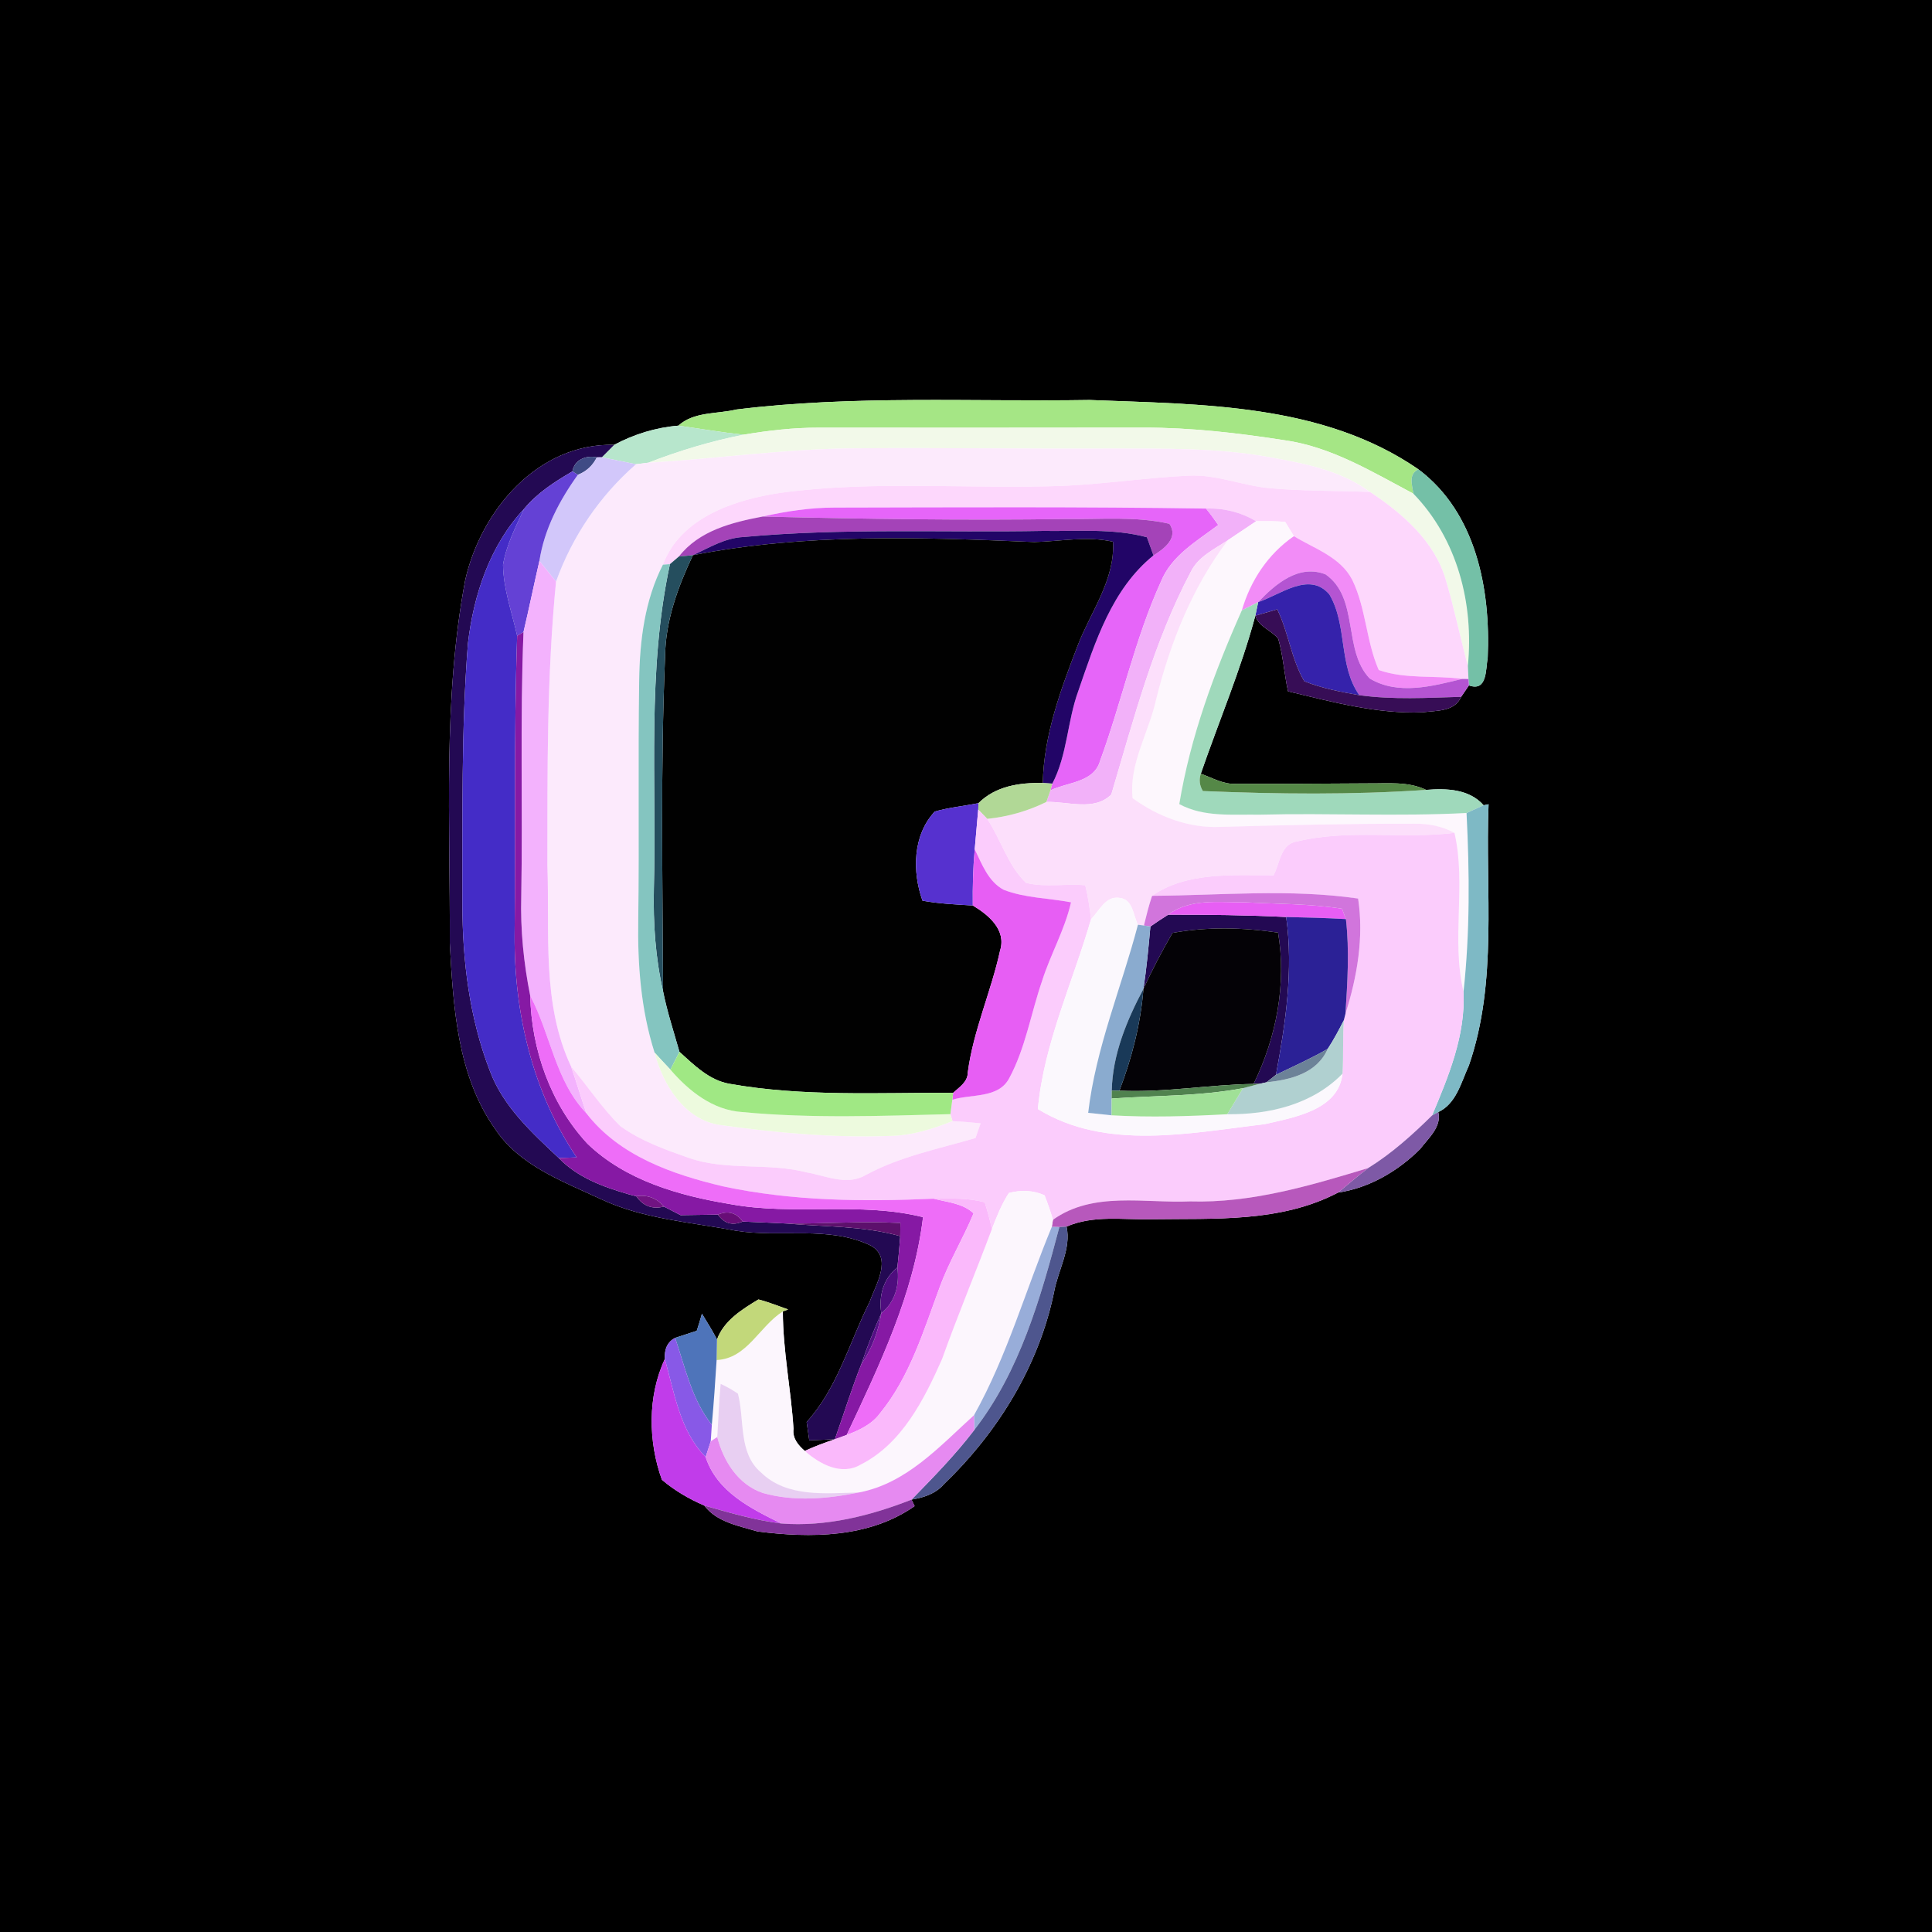 <?xml version="1.0" encoding="UTF-8" ?>
<!DOCTYPE svg PUBLIC "-//W3C//DTD SVG 1.1//EN" "http://www.w3.org/Graphics/SVG/1.1/DTD/svg11.dtd">
<svg width="250pt" height="250pt" viewBox="0 0 250 250" version="1.1" xmlns="http://www.w3.org/2000/svg">
<g id="#000000ff">
<path fill="#000000" opacity="1.00" d=" M 0.00 0.00 L 250.00 0.00 L 250.00 250.00 L 0.00 250.00 L 0.00 0.00 M 95.29 52.99 C 92.80 53.59 89.79 53.24 87.78 55.08 C 84.89 55.31 82.04 56.19 79.48 57.56 C 69.59 57.33 62.23 66.05 60.20 75.06 C 57.28 90.54 58.28 106.36 58.20 122.03 C 58.65 130.21 59.15 139.11 64.03 146.03 C 67.17 150.82 72.78 152.84 77.74 155.16 C 83.22 157.74 89.34 158.14 95.21 159.25 C 100.99 160.19 107.24 158.56 112.69 161.18 C 115.52 162.79 113.33 166.20 112.55 168.42 C 109.91 173.67 108.40 179.58 104.38 184.01 C 104.46 184.60 104.63 185.78 104.72 186.38 C 105.55 186.34 107.21 186.27 108.03 186.24 C 106.71 186.68 105.41 187.16 104.14 187.75 C 103.29 187.02 102.52 186.11 102.68 184.90 C 102.36 179.81 101.31 174.82 101.30 169.70 L 101.98 169.44 C 100.70 169.00 99.45 168.48 98.14 168.15 C 96.02 169.43 93.67 170.88 92.78 173.33 C 92.18 172.18 91.50 171.08 90.83 169.99 C 90.63 170.73 90.40 171.48 90.16 172.21 C 89.23 172.52 88.30 172.82 87.36 173.12 C 86.40 173.62 85.95 174.53 86.03 175.86 C 83.78 180.64 83.87 186.56 85.65 191.48 C 87.28 192.87 89.17 193.97 91.14 194.82 C 92.74 196.96 95.61 197.45 98.03 198.17 C 104.89 199.04 112.46 199.02 118.35 194.89 L 117.95 194.05 C 119.51 193.79 121.06 193.30 122.13 192.06 C 129.09 185.37 134.40 176.79 136.38 167.27 C 136.87 164.44 138.65 161.60 138.01 158.72 C 141.50 157.20 145.32 157.86 149.01 157.77 C 157.13 157.65 165.70 158.22 173.14 154.32 C 177.17 153.73 180.90 151.54 183.76 148.69 C 184.80 147.31 186.59 145.80 186.11 143.90 C 188.44 142.83 189.08 140.03 190.07 137.88 C 193.84 127.01 192.17 115.34 192.62 104.07 L 191.98 104.20 C 190.10 102.08 187.16 102.00 184.54 102.21 C 182.18 101.08 179.53 101.40 177.00 101.37 C 171.33 101.40 165.66 101.45 159.99 101.42 C 158.32 101.54 156.89 100.65 155.38 100.12 C 157.73 93.31 160.58 86.63 162.44 79.67 C 162.89 81.15 164.55 81.54 165.41 82.67 C 166.04 84.88 166.18 87.21 166.67 89.46 C 172.36 90.81 178.17 92.41 184.08 92.17 C 185.84 91.94 188.23 92.12 189.07 90.17 C 189.32 89.80 189.83 89.06 190.08 88.69 C 192.47 89.55 192.24 86.60 192.51 85.07 C 192.89 76.26 191.01 66.33 183.54 60.73 C 171.12 52.17 155.45 52.34 141.00 51.76 C 125.76 52.00 110.45 51.12 95.29 52.99 Z" />
</g>
<g id="#a5e685ff">
<path fill="#a5e685" opacity="1.00" d=" M 95.29 52.99 C 110.45 51.12 125.76 52.00 141.00 51.76 C 155.45 52.34 171.12 52.17 183.54 60.73 C 182.21 61.36 182.73 62.75 182.89 63.88 C 177.58 61.07 172.29 57.82 166.24 56.97 C 160.21 56.03 154.13 55.33 148.02 55.33 C 134.00 55.35 119.98 55.35 105.95 55.34 C 102.68 55.33 99.42 55.71 96.20 56.25 C 93.38 55.95 90.59 55.47 87.78 55.08 C 89.79 53.24 92.80 53.59 95.29 52.99 Z" />
</g>
<g id="#b7e6ccff">
<path fill="#b7e6cc" opacity="1.00" d=" M 79.48 57.56 C 82.04 56.19 84.89 55.31 87.78 55.08 C 90.59 55.47 93.38 55.95 96.20 56.25 C 92.00 57.09 87.89 58.32 83.90 59.87 C 83.50 59.92 82.70 60.02 82.30 60.07 C 80.83 59.78 79.36 59.46 77.88 59.17 C 78.28 58.76 79.08 57.96 79.48 57.56 Z" />
</g>
<g id="#f2f9e9ff">
<path fill="#f2f9e9" opacity="1.00" d=" M 96.20 56.25 C 99.42 55.71 102.68 55.33 105.95 55.34 C 119.98 55.35 134.00 55.35 148.02 55.33 C 154.13 55.33 160.21 56.03 166.24 56.97 C 172.29 57.82 177.58 61.07 182.89 63.88 C 188.60 69.77 190.73 78.15 189.94 86.18 C 188.94 82.44 188.17 78.65 187.06 74.95 C 185.58 69.99 181.46 66.42 177.28 63.66 C 173.39 60.79 168.52 59.92 163.87 59.09 C 157.31 57.94 150.63 58.06 143.99 58.04 C 132.66 58.10 121.33 57.91 110.00 58.02 C 101.26 58.12 92.61 59.39 83.90 59.87 C 87.89 58.32 92.00 57.09 96.20 56.25 Z" />
</g>
<g id="#230953ff">
<path fill="#230953" opacity="1.00" d=" M 60.20 75.06 C 62.23 66.05 69.59 57.33 79.48 57.56 C 79.08 57.96 78.28 58.76 77.88 59.17 L 77.23 59.18 C 75.85 58.88 74.33 59.48 74.07 61.00 C 71.79 62.33 69.52 63.78 67.82 65.84 C 63.40 70.55 61.29 76.95 60.55 83.26 C 59.67 94.48 59.87 105.75 59.83 117.00 C 59.84 124.32 60.74 131.74 63.40 138.60 C 65.11 143.19 68.83 146.58 72.31 149.85 C 74.72 152.36 78.01 153.57 81.28 154.52 C 81.41 154.55 81.66 154.63 81.79 154.66 L 82.33 154.79 C 83.23 156.07 84.42 156.51 85.91 156.13 C 86.45 156.41 87.53 156.96 88.07 157.24 C 89.68 157.21 91.29 157.19 92.90 157.17 C 93.72 158.33 94.79 158.63 96.11 158.07 C 97.98 158.14 99.85 158.23 101.73 158.32 C 106.66 158.76 111.68 158.60 116.49 159.96 C 116.40 161.31 116.27 162.66 116.12 164.01 C 114.30 165.45 113.69 167.70 114.04 169.93 C 113.09 172.07 112.22 174.23 111.48 176.46 C 110.20 179.67 109.19 182.98 108.03 186.24 C 107.21 186.27 105.55 186.34 104.72 186.38 C 104.63 185.78 104.46 184.60 104.38 184.01 C 108.40 179.58 109.91 173.67 112.55 168.42 C 113.33 166.20 115.52 162.79 112.69 161.18 C 107.24 158.56 100.99 160.19 95.21 159.25 C 89.34 158.14 83.22 157.74 77.74 155.16 C 72.78 152.84 67.17 150.82 64.03 146.03 C 59.15 139.11 58.65 130.21 58.20 122.03 C 58.28 106.36 57.28 90.54 60.20 75.06 Z" />
<path fill="#230953" opacity="1.00" d=" M 148.86 119.89 C 149.61 119.36 150.38 118.85 151.17 118.36 C 156.26 118.35 161.35 118.41 166.43 118.66 C 167.38 125.50 166.36 132.35 165.11 139.08 C 164.81 139.32 164.19 139.81 163.88 140.05 L 163.09 140.22 L 162.21 140.26 C 165.16 134.26 166.50 127.29 165.38 120.68 C 160.87 120.01 156.21 119.90 151.72 120.72 C 150.36 123.08 149.09 125.49 147.96 127.96 C 148.37 125.28 148.62 122.58 148.86 119.89 Z" />
</g>
<g id="#fceafcff">
<path fill="#fceafc" opacity="1.00" d=" M 83.90 59.87 C 92.61 59.39 101.26 58.12 110.00 58.02 C 121.33 57.91 132.66 58.10 143.99 58.04 C 150.63 58.06 157.31 57.94 163.87 59.09 C 168.52 59.92 173.39 60.79 177.28 63.66 C 172.99 63.48 168.69 63.56 164.42 63.18 C 160.84 62.88 157.43 61.36 153.81 61.55 C 148.53 61.80 143.30 62.58 138.03 62.85 C 125.68 63.35 113.23 62.10 100.93 63.78 C 95.05 64.66 88.05 66.98 85.78 73.07 C 83.43 77.67 82.78 82.89 82.71 88.00 C 82.55 98.33 82.73 108.67 82.59 119.00 C 82.49 124.79 82.93 130.65 84.70 136.20 C 85.79 140.37 88.57 144.91 93.20 145.58 C 100.43 146.58 107.75 147.25 115.06 146.99 C 117.90 146.97 120.63 146.11 123.25 145.07 C 124.46 145.13 125.67 145.23 126.89 145.36 C 126.72 145.84 126.39 146.79 126.23 147.26 C 121.45 148.67 116.51 149.63 112.08 152.02 C 109.63 153.50 106.89 152.14 104.35 151.70 C 99.36 150.41 94.04 151.54 89.13 149.83 C 86.06 148.75 82.91 147.64 80.26 145.71 C 77.89 143.37 76.05 140.55 73.90 138.01 C 70.07 129.87 71.15 120.68 70.83 111.97 C 70.84 99.73 70.75 87.45 71.95 75.26 C 74.05 69.40 77.61 64.16 82.30 60.07 C 82.70 60.02 83.50 59.92 83.90 59.87 Z" />
</g>
<g id="#3f4b85ff">
<path fill="#3f4b85" opacity="1.00" d=" M 74.07 61.00 C 74.33 59.48 75.85 58.88 77.23 59.18 C 76.70 60.25 75.88 61.01 74.77 61.44 L 74.07 61.00 Z" />
</g>
<g id="#d2c7faff">
<path fill="#d2c7fa" opacity="1.00" d=" M 77.23 59.18 L 77.88 59.17 C 79.36 59.46 80.83 59.78 82.30 60.07 C 77.61 64.16 74.05 69.40 71.95 75.26 C 71.23 74.37 70.52 73.47 69.80 72.58 C 70.43 68.47 72.38 64.78 74.77 61.44 C 75.88 61.01 76.70 60.25 77.23 59.18 Z" />
</g>
<g id="#6441d5ff">
<path fill="#6441d5" opacity="1.00" d=" M 67.82 65.84 C 69.52 63.78 71.79 62.33 74.07 61.00 L 74.77 61.44 C 72.38 64.78 70.43 68.47 69.80 72.58 C 69.09 75.65 68.46 78.73 67.74 81.79 L 66.92 82.27 C 66.24 79.23 65.14 76.23 65.09 73.09 C 65.52 70.52 66.73 68.17 67.82 65.84 Z" />
</g>
<g id="#fdd7fcff">
<path fill="#fdd7fc" opacity="1.00" d=" M 153.81 61.55 C 157.43 61.36 160.84 62.88 164.42 63.18 C 168.69 63.56 172.99 63.48 177.28 63.66 C 181.46 66.42 185.58 69.99 187.06 74.95 C 188.17 78.65 188.94 82.44 189.94 86.18 C 189.96 86.60 190.00 87.44 190.02 87.86 L 189.21 87.85 C 185.62 87.36 181.86 87.91 178.41 86.70 C 176.77 82.95 176.77 78.69 174.97 75.01 C 173.45 72.07 170.09 71.00 167.43 69.38 C 167.15 68.93 166.59 68.01 166.31 67.55 C 165.06 67.40 163.80 67.45 162.54 67.45 C 160.57 66.28 158.36 65.72 156.06 65.81 C 140.04 65.56 124.02 65.65 108.00 65.68 C 104.86 65.68 101.74 66.15 98.69 66.84 C 94.70 67.60 90.48 68.65 87.85 72.01 C 87.56 72.25 86.98 72.75 86.69 73.00 L 85.78 73.07 C 88.05 66.98 95.05 64.66 100.93 63.78 C 113.23 62.10 125.68 63.35 138.03 62.85 C 143.30 62.58 148.53 61.80 153.81 61.55 Z" />
</g>
<g id="#74c0a7ff">
<path fill="#74c0a7" opacity="1.00" d=" M 182.89 63.88 C 182.73 62.75 182.21 61.36 183.54 60.73 C 191.01 66.33 192.89 76.26 192.51 85.07 C 192.24 86.60 192.47 89.55 190.08 88.69 L 190.02 87.86 C 190.00 87.44 189.96 86.60 189.94 86.18 C 190.73 78.15 188.60 69.77 182.89 63.88 Z" />
</g>
<g id="#442cc7ff">
<path fill="#442cc7" opacity="1.00" d=" M 60.55 83.26 C 61.29 76.95 63.40 70.55 67.82 65.84 C 66.73 68.17 65.52 70.52 65.09 73.09 C 65.14 76.23 66.24 79.23 66.92 82.27 C 66.48 95.18 66.73 108.09 66.59 121.00 C 66.52 131.10 68.93 141.34 74.63 149.77 C 74.05 149.79 72.89 149.83 72.31 149.85 C 68.83 146.58 65.11 143.19 63.40 138.60 C 60.74 131.74 59.84 124.32 59.83 117.00 C 59.87 105.75 59.67 94.48 60.55 83.26 Z" />
</g>
<g id="#e665f9ff">
<path fill="#e665f9" opacity="1.00" d=" M 98.69 66.84 C 101.74 66.15 104.86 65.68 108.00 65.68 C 124.02 65.65 140.04 65.56 156.06 65.81 C 156.62 66.49 157.14 67.20 157.64 67.93 C 154.87 70.03 151.61 71.86 150.23 75.25 C 146.84 82.71 145.16 90.81 142.34 98.48 C 141.54 101.27 138.12 101.20 135.93 102.27 L 136.17 101.40 C 138.13 97.66 138.10 93.31 139.54 89.39 C 141.72 83.08 143.86 76.23 149.26 71.87 C 150.63 71.02 152.55 69.59 151.32 67.78 C 146.95 66.77 142.43 67.23 138.00 67.16 C 124.89 67.35 111.79 67.16 98.69 66.84 Z" />
</g>
<g id="#f2b1f9ff">
<path fill="#f2b1f9" opacity="1.00" d=" M 156.06 65.81 C 158.36 65.72 160.57 66.28 162.54 67.45 C 161.33 68.27 160.11 69.08 158.90 69.89 C 157.15 71.06 155.05 72.01 154.08 74.01 C 149.29 83.07 146.70 93.05 143.80 102.81 C 141.57 105.01 138.17 103.68 135.40 103.77 C 135.53 103.39 135.80 102.64 135.93 102.27 C 138.12 101.20 141.54 101.27 142.34 98.48 C 145.16 90.81 146.84 82.71 150.23 75.25 C 151.61 71.86 154.87 70.03 157.64 67.93 C 157.14 67.20 156.62 66.49 156.06 65.81 Z" />
</g>
<g id="#a443b8ff">
<path fill="#a443b8" opacity="1.00" d=" M 87.85 72.01 C 90.48 68.65 94.70 67.60 98.69 66.84 C 111.79 67.16 124.89 67.35 138.00 67.16 C 142.43 67.23 146.95 66.77 151.32 67.78 C 152.55 69.59 150.63 71.02 149.26 71.87 C 149.05 71.28 148.62 70.11 148.41 69.52 C 144.05 68.35 139.47 68.77 135.00 68.70 C 122.07 68.94 109.10 68.30 96.20 69.49 C 93.82 69.60 91.77 70.87 89.66 71.84 C 89.21 71.88 88.31 71.97 87.85 72.01 Z" />
</g>
<g id="#fdf7fdff">
<path fill="#fdf7fd" opacity="1.00" d=" M 162.54 67.45 C 163.80 67.45 165.06 67.40 166.31 67.55 C 166.59 68.01 167.15 68.93 167.43 69.38 C 164.08 71.69 161.82 75.11 160.69 78.99 C 157.11 87.03 154.04 95.33 152.60 104.05 C 155.78 105.78 159.52 105.36 163.00 105.42 C 171.92 105.19 180.85 105.67 189.77 105.20 C 190.16 112.91 190.22 120.64 189.38 128.33 C 187.77 121.55 189.76 114.51 188.21 107.77 C 186.62 106.91 184.84 106.56 183.05 106.59 C 174.68 106.57 166.32 106.76 157.95 107.00 C 153.85 107.19 149.84 105.67 146.56 103.28 C 146.06 98.84 148.71 94.71 149.62 90.44 C 151.46 83.08 154.30 75.97 158.90 69.89 C 160.11 69.08 161.33 68.27 162.54 67.45 Z" />
</g>
<g id="#220567ff">
<path fill="#220567" opacity="1.00" d=" M 89.66 71.84 C 91.77 70.87 93.82 69.60 96.20 69.49 C 109.10 68.30 122.07 68.94 135.00 68.70 C 139.47 68.77 144.05 68.35 148.41 69.52 C 148.62 70.11 149.05 71.28 149.26 71.87 C 143.86 76.23 141.72 83.08 139.54 89.39 C 138.10 93.31 138.13 97.66 136.17 101.40 L 134.94 101.32 C 135.06 95.14 137.25 89.25 139.44 83.56 C 141.13 79.15 144.31 75.03 144.02 70.10 C 140.66 69.33 137.23 70.06 133.85 70.14 C 119.13 69.51 104.20 69.00 89.66 71.84 Z" />
</g>
<g id="#010101ff">
<path fill="#010101" opacity="1.00" d=" M 89.66 71.84 C 104.20 69.00 119.13 69.51 133.85 70.14 C 137.23 70.06 140.66 69.33 144.02 70.10 C 144.31 75.03 141.13 79.15 139.44 83.56 C 137.25 89.25 135.06 95.14 134.94 101.32 C 131.92 101.26 128.84 101.71 126.61 103.93 C 124.73 104.30 122.81 104.49 120.96 105.01 C 118.10 108.07 118.03 112.79 119.37 116.55 C 121.52 116.94 123.70 117.04 125.88 117.17 C 127.90 118.38 130.25 120.31 129.41 123.00 C 128.25 128.32 125.95 133.34 125.23 138.77 C 125.23 140.01 124.15 140.66 123.34 141.41 C 113.69 141.37 103.94 141.94 94.38 140.24 C 91.76 139.78 89.82 137.82 87.92 136.11 C 87.18 133.50 86.33 130.92 85.80 128.27 C 85.74 113.83 85.46 99.38 86.06 84.95 C 86.11 80.33 87.72 75.96 89.66 71.84 Z" />
</g>
<g id="#fcdffbff">
<path fill="#fcdffb" opacity="1.00" d=" M 154.08 74.01 C 155.05 72.01 157.15 71.06 158.90 69.89 C 154.30 75.97 151.46 83.08 149.62 90.44 C 148.71 94.71 146.06 98.84 146.56 103.28 C 149.84 105.67 153.85 107.19 157.95 107.00 C 166.32 106.76 174.68 106.57 183.05 106.59 C 184.84 106.56 186.62 106.91 188.21 107.77 C 181.46 108.61 174.54 107.27 167.88 108.87 C 165.68 109.17 165.64 111.68 164.80 113.26 C 159.58 113.27 153.52 112.79 149.08 115.92 C 148.65 117.18 148.34 118.47 148.02 119.76 L 147.25 119.66 C 146.61 118.41 146.61 116.33 144.82 116.18 C 143.03 115.94 142.24 117.89 141.18 118.94 C 141.00 117.47 140.79 115.99 140.43 114.55 C 137.89 114.31 135.27 114.86 132.77 114.24 C 130.42 112.01 129.53 108.64 127.74 105.96 C 130.40 105.69 133.00 104.96 135.40 103.77 C 138.17 103.68 141.57 105.01 143.80 102.81 C 146.70 93.05 149.29 83.07 154.08 74.01 Z" />
</g>
<g id="#f28cf7ff">
<path fill="#f28cf7" opacity="1.00" d=" M 160.69 78.99 C 161.82 75.11 164.08 71.69 167.43 69.38 C 170.09 71.00 173.45 72.07 174.97 75.01 C 176.77 78.69 176.77 82.95 178.41 86.70 C 181.86 87.91 185.62 87.36 189.21 87.85 C 185.34 88.79 180.90 90.00 177.23 87.79 C 173.74 84.12 175.91 77.41 171.54 74.33 C 168.07 72.96 165.04 75.57 162.81 77.91 C 162.28 78.18 161.22 78.72 160.69 78.99 Z" />
</g>
<g id="#254e5eff">
<path fill="#254e5e" opacity="1.00" d=" M 86.69 73.00 C 86.98 72.75 87.56 72.25 87.85 72.01 C 88.31 71.97 89.21 71.88 89.66 71.84 C 87.72 75.96 86.11 80.33 86.06 84.95 C 85.46 99.38 85.74 113.83 85.80 128.27 C 84.81 123.92 84.51 119.46 84.61 115.01 C 84.97 101.00 83.71 86.82 86.69 73.00 Z" />
</g>
<g id="#f3b2fdff">
<path fill="#f3b2fd" opacity="1.00" d=" M 69.80 72.58 C 70.52 73.47 71.23 74.37 71.95 75.26 C 70.75 87.45 70.84 99.73 70.83 111.97 C 71.15 120.68 70.07 129.87 73.90 138.01 C 74.59 140.01 75.19 142.05 75.88 144.06 C 71.85 139.87 71.26 133.82 68.61 128.86 C 67.76 124.62 67.33 120.31 67.45 115.99 C 67.65 104.59 67.28 93.18 67.74 81.79 C 68.46 78.73 69.09 75.65 69.80 72.58 Z" />
</g>
<g id="#84c5c0ff">
<path fill="#84c5c0" opacity="1.00" d=" M 85.78 73.07 L 86.69 73.00 C 83.71 86.82 84.97 101.00 84.61 115.01 C 84.51 119.46 84.81 123.92 85.80 128.27 C 86.33 130.92 87.18 133.50 87.92 136.11 C 87.63 136.69 87.04 137.84 86.75 138.41 C 86.06 137.68 85.37 136.94 84.70 136.20 C 82.93 130.65 82.49 124.79 82.59 119.00 C 82.73 108.67 82.55 98.33 82.71 88.00 C 82.78 82.89 83.43 77.67 85.78 73.07 Z" />
</g>
<g id="#b454d2ff">
<path fill="#b454d2" opacity="1.00" d=" M 162.81 77.91 C 165.04 75.57 168.07 72.96 171.54 74.33 C 175.91 77.41 173.74 84.12 177.23 87.79 C 180.90 90.00 185.34 88.79 189.21 87.85 L 190.02 87.86 L 190.08 88.69 C 189.83 89.06 189.32 89.80 189.07 90.17 C 184.68 90.30 180.26 90.56 175.90 89.96 C 173.16 86.09 174.38 80.90 172.02 76.92 C 169.43 73.87 165.66 76.98 162.81 77.91 Z" />
</g>
<g id="#3522abff">
<path fill="#3522ab" opacity="1.00" d=" M 162.81 77.91 C 165.66 76.98 169.43 73.87 172.02 76.92 C 174.38 80.90 173.16 86.09 175.90 89.96 C 173.48 89.53 171.05 89.07 168.77 88.15 C 167.08 85.27 166.74 81.84 165.27 78.85 C 164.56 79.06 163.15 79.47 162.44 79.67 C 162.53 79.23 162.72 78.35 162.81 77.91 Z" />
</g>
<g id="#9fd9bbff">
<path fill="#9fd9bb" opacity="1.00" d=" M 160.69 78.99 C 161.22 78.72 162.28 78.18 162.81 77.91 C 162.72 78.35 162.53 79.23 162.44 79.67 C 160.58 86.63 157.73 93.31 155.38 100.12 C 155.13 100.91 155.22 101.65 155.65 102.36 C 165.26 102.76 174.94 102.87 184.54 102.21 C 187.16 102.00 190.10 102.08 191.98 104.20 C 191.43 104.45 190.32 104.95 189.77 105.20 C 180.85 105.67 171.92 105.19 163.00 105.42 C 159.52 105.36 155.78 105.78 152.60 104.05 C 154.04 95.33 157.11 87.03 160.69 78.99 Z" />
</g>
<g id="#370d56ff">
<path fill="#370d56" opacity="1.00" d=" M 162.44 79.67 C 163.15 79.47 164.56 79.06 165.27 78.85 C 166.74 81.84 167.08 85.27 168.77 88.15 C 171.05 89.07 173.48 89.53 175.90 89.96 C 180.26 90.56 184.68 90.30 189.07 90.17 C 188.23 92.12 185.84 91.94 184.08 92.17 C 178.17 92.41 172.36 90.81 166.67 89.46 C 166.18 87.21 166.04 84.88 165.41 82.67 C 164.55 81.54 162.89 81.15 162.44 79.67 Z" />
</g>
<g id="#8619a4ff">
<path fill="#8619a4" opacity="1.00" d=" M 66.92 82.27 L 67.74 81.79 C 67.28 93.18 67.65 104.59 67.45 115.99 C 67.33 120.31 67.76 124.62 68.61 128.86 C 68.78 135.83 71.23 142.83 76.01 147.99 C 80.97 152.76 87.85 154.71 94.48 155.81 C 102.73 157.34 111.25 155.46 119.44 157.50 C 118.24 167.50 113.79 176.67 109.56 185.68 C 109.18 185.82 108.42 186.10 108.03 186.24 C 109.19 182.98 110.20 179.67 111.48 176.46 C 112.86 174.51 113.65 172.27 114.04 169.93 C 115.85 168.48 116.42 166.24 116.12 164.01 C 116.27 162.66 116.40 161.31 116.49 159.96 C 116.49 159.53 116.51 158.68 116.51 158.26 C 111.59 157.98 106.66 158.38 101.73 158.32 C 99.85 158.23 97.98 158.14 96.11 158.07 C 95.28 156.92 94.21 156.62 92.90 157.17 C 91.29 157.19 89.68 157.21 88.07 157.24 C 87.53 156.96 86.45 156.41 85.91 156.13 C 84.97 155.02 83.78 154.58 82.33 154.79 L 81.79 154.66 C 81.66 154.63 81.41 154.55 81.28 154.52 C 78.01 153.57 74.72 152.36 72.31 149.85 C 72.89 149.83 74.05 149.79 74.63 149.77 C 68.93 141.34 66.52 131.10 66.59 121.00 C 66.73 108.09 66.48 95.18 66.92 82.27 Z" />
</g>
<g id="#558847ff">
<path fill="#558847" opacity="1.00" d=" M 155.65 102.36 C 155.22 101.65 155.13 100.91 155.38 100.12 C 156.89 100.65 158.32 101.54 159.99 101.42 C 165.66 101.45 171.33 101.40 177.00 101.37 C 179.53 101.40 182.18 101.08 184.54 102.21 C 174.94 102.87 165.26 102.76 155.65 102.36 Z" />
</g>
<g id="#b1d896ff">
<path fill="#b1d896" opacity="1.00" d=" M 126.61 103.93 C 128.84 101.71 131.92 101.26 134.94 101.32 L 136.17 101.40 L 135.93 102.27 C 135.80 102.64 135.53 103.39 135.40 103.77 C 133.00 104.96 130.40 105.69 127.74 105.96 C 127.45 105.66 126.87 105.06 126.58 104.76 L 126.61 103.93 Z" />
</g>
<g id="#5631cfff">
<path fill="#5631cf" opacity="1.00" d=" M 120.96 105.01 C 122.81 104.49 124.73 104.30 126.61 103.93 L 126.58 104.76 C 126.45 106.47 126.26 108.18 126.13 109.89 C 125.91 112.31 125.85 114.74 125.88 117.17 C 123.70 117.04 121.52 116.94 119.37 116.55 C 118.03 112.79 118.10 108.07 120.96 105.01 Z" />
</g>
<g id="#7eb9c5ff">
<path fill="#7eb9c5" opacity="1.00" d=" M 189.77 105.20 C 190.32 104.95 191.43 104.45 191.98 104.20 L 192.62 104.07 C 192.17 115.34 193.84 127.01 190.07 137.88 C 189.08 140.03 188.44 142.83 186.11 143.90 L 185.31 144.34 C 187.45 139.24 189.65 133.99 189.38 128.33 C 190.22 120.64 190.16 112.91 189.77 105.20 Z" />
</g>
<g id="#fbccfcff">
<path fill="#fbccfc" opacity="1.00" d=" M 126.13 109.89 C 126.26 108.18 126.45 106.47 126.58 104.76 C 126.87 105.06 127.45 105.66 127.74 105.96 C 129.53 108.64 130.42 112.01 132.77 114.24 C 135.27 114.86 137.89 114.31 140.43 114.55 C 140.79 115.99 141.00 117.47 141.18 118.94 C 138.83 127.09 135.08 135.02 134.30 143.51 C 143.14 148.94 153.96 146.60 163.63 145.47 C 167.43 144.59 173.21 143.67 173.72 138.93 C 173.86 136.63 173.73 134.32 173.89 132.02 L 174.10 131.19 C 175.62 126.39 176.50 121.29 175.74 116.27 C 166.93 114.99 157.95 115.86 149.08 115.92 C 153.52 112.79 159.58 113.27 164.80 113.26 C 165.64 111.68 165.68 109.17 167.88 108.87 C 174.54 107.27 181.46 108.61 188.21 107.77 C 189.76 114.51 187.77 121.55 189.38 128.33 C 189.65 133.99 187.45 139.24 185.31 144.34 C 182.76 146.85 180.09 149.26 177.03 151.15 C 169.55 153.42 161.90 155.70 153.99 155.46 C 148.06 155.72 141.44 154.12 136.25 157.84 C 135.94 156.77 135.58 155.72 135.17 154.68 C 133.73 154.00 132.07 153.97 130.55 154.37 C 129.61 155.82 128.97 157.43 128.35 159.04 C 128.10 157.87 127.79 156.72 127.42 155.58 C 125.28 154.99 123.03 155.09 120.83 155.11 C 111.72 155.51 102.50 155.43 93.55 153.51 C 87.01 151.96 80.14 149.58 75.88 144.06 C 75.19 142.05 74.59 140.01 73.90 138.01 C 76.05 140.55 77.89 143.37 80.26 145.71 C 82.91 147.64 86.06 148.75 89.13 149.83 C 94.04 151.54 99.36 150.41 104.35 151.70 C 106.89 152.14 109.63 153.50 112.08 152.02 C 116.51 149.63 121.45 148.67 126.23 147.26 C 126.39 146.79 126.72 145.84 126.89 145.36 C 125.67 145.23 124.46 145.13 123.25 145.07 L 122.98 144.17 C 123.05 143.70 123.17 142.77 123.23 142.31 C 125.66 141.54 129.14 142.17 130.56 139.58 C 132.70 135.65 133.39 131.15 134.84 126.95 C 135.93 123.49 137.79 120.31 138.59 116.76 C 135.69 116.20 132.65 116.22 129.88 115.14 C 127.88 114.08 127.06 111.81 126.13 109.89 Z" />
</g>
<g id="#e75ef4ff">
<path fill="#e75ef4" opacity="1.00" d=" M 126.13 109.89 C 127.06 111.81 127.88 114.08 129.88 115.14 C 132.65 116.22 135.69 116.20 138.59 116.76 C 137.79 120.31 135.93 123.49 134.84 126.95 C 133.39 131.15 132.70 135.65 130.56 139.58 C 129.14 142.17 125.66 141.54 123.23 142.31 L 123.34 141.41 C 124.15 140.66 125.23 140.01 125.23 138.77 C 125.95 133.34 128.25 128.32 129.41 123.00 C 130.25 120.31 127.90 118.38 125.88 117.17 C 125.85 114.74 125.91 112.31 126.13 109.89 Z" />
<path fill="#e75ef4" opacity="1.00" d=" M 151.17 118.36 C 153.98 116.22 157.70 116.79 161.00 116.75 C 165.22 116.98 169.48 116.93 173.66 117.59 C 173.79 117.93 174.03 118.60 174.16 118.93 C 171.58 118.78 169.01 118.72 166.43 118.66 C 161.35 118.41 156.26 118.35 151.17 118.36 Z" />
</g>
<g id="#fbf8fdff">
<path fill="#fbf8fd" opacity="1.00" d=" M 141.18 118.94 C 142.24 117.89 143.03 115.94 144.82 116.18 C 146.61 116.33 146.61 118.41 147.25 119.66 C 145.12 127.77 141.78 135.64 140.81 144.00 C 141.57 144.08 143.08 144.24 143.84 144.32 C 148.82 144.61 153.82 144.45 158.81 144.18 C 164.23 144.24 169.82 142.93 173.72 138.93 C 173.21 143.67 167.43 144.59 163.63 145.47 C 153.96 146.60 143.14 148.94 134.30 143.51 C 135.08 135.02 138.83 127.09 141.18 118.94 Z" />
</g>
<g id="#d175dcff">
<path fill="#d175dc" opacity="1.00" d=" M 149.08 115.92 C 157.95 115.86 166.93 114.99 175.74 116.27 C 176.50 121.29 175.62 126.39 174.10 131.19 C 174.36 127.11 174.63 123.00 174.16 118.93 C 174.03 118.60 173.79 117.93 173.66 117.59 C 169.48 116.93 165.22 116.98 161.00 116.75 C 157.70 116.79 153.98 116.22 151.17 118.36 C 150.38 118.85 149.61 119.36 148.86 119.89 L 148.02 119.76 C 148.34 118.47 148.65 117.18 149.08 115.92 Z" />
</g>
<g id="#2b2196ff">
<path fill="#2b2196" opacity="1.00" d=" M 166.43 118.66 C 169.01 118.72 171.58 118.78 174.16 118.93 C 174.63 123.00 174.36 127.11 174.10 131.19 L 173.89 132.02 C 173.25 133.28 172.59 134.53 171.81 135.72 C 169.65 136.97 167.36 137.99 165.11 139.08 C 166.36 132.35 167.38 125.50 166.43 118.66 Z" />
</g>
<g id="#8aabcfff">
<path fill="#8aabcf" opacity="1.00" d=" M 147.25 119.66 L 148.02 119.76 L 148.86 119.89 C 148.62 122.58 148.37 125.28 147.96 127.96 C 145.80 132.04 143.96 136.45 143.86 141.13 L 143.85 142.15 C 143.85 142.69 143.84 143.77 143.84 144.32 C 143.08 144.24 141.57 144.08 140.81 144.00 C 141.78 135.64 145.12 127.77 147.25 119.66 Z" />
</g>
<g id="#040206ff">
<path fill="#040206" opacity="1.00" d=" M 151.72 120.72 C 156.21 119.90 160.87 120.01 165.38 120.68 C 166.50 127.29 165.16 134.26 162.21 140.26 C 156.41 140.35 150.66 141.41 144.85 141.13 C 146.47 136.89 147.60 132.49 147.96 127.96 C 149.09 125.49 150.36 123.08 151.72 120.72 Z" />
</g>
<g id="#193958ff">
<path fill="#193958" opacity="1.00" d=" M 143.86 141.13 C 143.96 136.45 145.80 132.04 147.96 127.96 C 147.60 132.49 146.47 136.89 144.85 141.13 L 143.86 141.13 Z" />
</g>
<g id="#ee6df8ff">
<path fill="#ee6df8" opacity="1.00" d=" M 68.61 128.86 C 71.26 133.82 71.85 139.87 75.88 144.06 C 80.14 149.58 87.01 151.96 93.55 153.51 C 102.50 155.43 111.72 155.51 120.83 155.11 C 122.58 155.57 124.61 155.70 125.98 157.01 C 124.63 160.26 122.78 163.29 121.58 166.61 C 119.50 172.22 117.73 178.15 113.88 182.87 C 112.83 184.30 111.19 185.08 109.56 185.68 C 113.79 176.67 118.24 167.50 119.44 157.50 C 111.25 155.46 102.73 157.34 94.48 155.81 C 87.85 154.71 80.97 152.76 76.01 147.99 C 71.23 142.83 68.78 135.83 68.61 128.86 Z" />
</g>
<g id="#b0d0d0ff">
<path fill="#b0d0d0" opacity="1.00" d=" M 171.81 135.72 C 172.59 134.53 173.25 133.28 173.89 132.02 C 173.73 134.32 173.86 136.63 173.72 138.93 C 169.82 142.93 164.23 144.24 158.81 144.18 C 159.49 143.06 160.16 141.93 160.85 140.81 C 161.41 140.67 162.53 140.37 163.09 140.22 L 163.88 140.05 C 167.03 139.72 170.40 138.90 171.81 135.72 Z" />
</g>
<g id="#edfadeff">
<path fill="#edfade" opacity="1.00" d=" M 84.70 136.20 C 85.37 136.94 86.06 137.68 86.75 138.41 C 89.15 141.19 92.23 143.65 96.04 143.90 C 104.99 144.75 114.01 144.40 122.98 144.17 L 123.25 145.07 C 120.63 146.11 117.90 146.97 115.06 146.99 C 107.75 147.25 100.43 146.58 93.20 145.58 C 88.57 144.91 85.79 140.37 84.70 136.20 Z" />
</g>
<g id="#a0e884ff">
<path fill="#a0e884" opacity="1.00" d=" M 87.92 136.11 C 89.82 137.82 91.76 139.78 94.38 140.24 C 103.94 141.94 113.69 141.37 123.34 141.41 L 123.23 142.31 C 123.17 142.77 123.05 143.70 122.98 144.17 C 114.01 144.40 104.99 144.75 96.04 143.90 C 92.23 143.65 89.15 141.19 86.75 138.41 C 87.04 137.84 87.63 136.69 87.92 136.11 Z" />
</g>
<g id="#6c8298ff">
<path fill="#6c8298" opacity="1.00" d=" M 165.11 139.08 C 167.36 137.99 169.65 136.97 171.81 135.72 C 170.40 138.90 167.03 139.72 163.88 140.05 C 164.19 139.81 164.81 139.32 165.11 139.08 Z" />
</g>
<g id="#50824fff">
<path fill="#50824f" opacity="1.00" d=" M 144.85 141.13 C 150.66 141.41 156.41 140.35 162.21 140.26 L 163.09 140.22 C 162.53 140.37 161.41 140.67 160.85 140.81 C 155.24 141.86 149.52 141.76 143.85 142.15 L 143.86 141.13 L 144.85 141.13 Z" />
</g>
<g id="#a0e097ff">
<path fill="#a0e097" opacity="1.00" d=" M 143.85 142.15 C 149.52 141.76 155.24 141.86 160.85 140.81 C 160.16 141.93 159.49 143.06 158.81 144.18 C 153.82 144.45 148.82 144.61 143.84 144.32 C 143.84 143.77 143.85 142.69 143.85 142.15 Z" />
</g>
<g id="#7e59a6ff">
<path fill="#7e59a6" opacity="1.00" d=" M 185.31 144.34 L 186.11 143.90 C 186.59 145.80 184.80 147.31 183.76 148.69 C 180.90 151.54 177.17 153.73 173.14 154.32 C 174.44 153.26 175.70 152.16 177.03 151.15 C 180.09 149.26 182.76 146.85 185.31 144.34 Z" />
</g>
<g id="#b758bcff">
<path fill="#b758bc" opacity="1.00" d=" M 153.99 155.46 C 161.90 155.70 169.55 153.42 177.03 151.15 C 175.70 152.16 174.44 153.26 173.14 154.32 C 165.70 158.22 157.13 157.65 149.01 157.77 C 145.32 157.86 141.50 157.20 138.01 158.72 L 137.08 158.78 L 136.10 158.76 L 136.25 157.84 C 141.44 154.12 148.06 155.72 153.99 155.46 Z" />
</g>
<g id="#650773ff">
<path fill="#650773" opacity="1.00" d=" M 81.28 154.52 C 81.41 154.55 81.66 154.63 81.79 154.66 C 81.66 154.63 81.41 154.55 81.28 154.52 Z" />
</g>
<g id="#fcf6fdff">
<path fill="#fcf6fd" opacity="1.00" d=" M 130.55 154.37 C 132.07 153.97 133.73 154.00 135.17 154.68 C 135.58 155.72 135.94 156.77 136.25 157.84 L 136.10 158.76 C 132.73 166.88 130.36 175.40 126.04 183.12 C 121.61 187.13 117.32 191.95 111.16 193.12 C 106.88 193.23 101.81 193.81 98.47 190.53 C 95.51 188.01 96.38 183.73 95.49 180.34 C 94.78 179.85 94.04 179.43 93.25 179.07 C 93.03 181.36 92.96 183.66 92.81 185.95 L 91.97 186.50 C 92.01 185.97 92.07 184.90 92.11 184.37 C 92.36 181.58 92.56 178.78 92.73 175.99 C 96.70 175.80 98.25 171.62 101.30 169.70 C 101.31 174.82 102.36 179.81 102.68 184.90 C 102.52 186.11 103.29 187.02 104.14 187.75 C 106.06 189.45 108.88 190.99 111.37 189.52 C 116.71 186.82 119.58 181.10 121.90 175.87 C 123.92 170.21 126.25 164.67 128.35 159.04 C 128.97 157.43 129.61 155.82 130.55 154.37 Z" />
</g>
<g id="#711382ff">
<path fill="#711382" opacity="1.00" d=" M 82.33 154.79 C 83.78 154.58 84.97 155.02 85.91 156.13 C 84.42 156.51 83.23 156.07 82.33 154.79 Z" />
</g>
<g id="#fab9fbff">
<path fill="#fab9fb" opacity="1.00" d=" M 120.83 155.11 C 123.03 155.09 125.28 154.99 127.42 155.58 C 127.79 156.72 128.10 157.87 128.35 159.04 C 126.25 164.67 123.92 170.21 121.90 175.87 C 119.58 181.10 116.71 186.82 111.37 189.52 C 108.88 190.99 106.06 189.45 104.14 187.75 C 105.41 187.16 106.71 186.68 108.03 186.24 C 108.42 186.10 109.18 185.82 109.56 185.68 C 111.19 185.08 112.83 184.30 113.88 182.87 C 117.73 178.15 119.50 172.22 121.58 166.61 C 122.78 163.29 124.63 160.26 125.98 157.01 C 124.61 155.70 122.58 155.57 120.83 155.11 Z" />
</g>
<g id="#5c0a6bff">
<path fill="#5c0a6b" opacity="1.00" d=" M 85.91 156.13 C 86.45 156.41 87.53 156.96 88.07 157.24 C 87.53 156.96 86.45 156.41 85.91 156.13 Z" />
</g>
<g id="#680d77ff">
<path fill="#680d77" opacity="1.00" d=" M 92.90 157.17 C 94.21 156.62 95.28 156.92 96.11 158.07 C 94.79 158.63 93.72 158.33 92.90 157.17 Z" />
</g>
<g id="#5d106cff">
<path fill="#5d106c" opacity="1.00" d=" M 101.73 158.32 C 106.66 158.38 111.59 157.98 116.51 158.26 C 116.51 158.68 116.49 159.53 116.49 159.96 C 111.68 158.60 106.66 158.76 101.73 158.32 Z" />
</g>
<g id="#98add9ff">
<path fill="#98add9" opacity="1.00" d=" M 136.10 158.76 L 137.08 158.78 C 134.67 167.92 131.96 177.46 126.07 185.04 C 126.07 184.56 126.05 183.60 126.04 183.12 C 130.36 175.40 132.73 166.88 136.10 158.76 Z" />
</g>
<g id="#4e568eff">
<path fill="#4e568e" opacity="1.00" d=" M 137.08 158.78 L 138.01 158.72 C 138.65 161.60 136.87 164.44 136.38 167.27 C 134.40 176.79 129.09 185.37 122.13 192.06 C 121.06 193.30 119.51 193.79 117.95 194.05 C 120.77 191.16 123.61 188.26 126.07 185.04 C 131.96 177.46 134.67 167.92 137.08 158.78 Z" />
</g>
<g id="#4e0d7eff">
<path fill="#4e0d7e" opacity="1.00" d=" M 114.04 169.93 C 113.69 167.70 114.30 165.45 116.12 164.01 C 116.42 166.24 115.85 168.48 114.04 169.93 Z" />
</g>
<g id="#c2d87aff">
<path fill="#c2d87a" opacity="1.00" d=" M 92.78 173.33 C 93.67 170.88 96.02 169.43 98.14 168.15 C 99.45 168.48 100.70 169.00 101.98 169.44 L 101.30 169.70 C 98.25 171.62 96.70 175.80 92.73 175.99 C 92.74 175.32 92.77 173.99 92.78 173.33 Z" />
</g>
<g id="#4e74baff">
<path fill="#4e74ba" opacity="1.00" d=" M 90.83 169.99 C 91.50 171.08 92.18 172.18 92.78 173.33 C 92.77 173.99 92.74 175.32 92.73 175.99 C 92.56 178.78 92.36 181.58 92.11 184.37 C 89.52 181.11 88.67 176.97 87.36 173.12 C 88.30 172.82 89.23 172.52 90.16 172.21 C 90.40 171.48 90.63 170.73 90.83 169.99 Z" />
</g>
<g id="#550f85ff">
<path fill="#550f85" opacity="1.00" d=" M 111.48 176.46 C 112.22 174.23 113.09 172.07 114.04 169.93 C 113.65 172.27 112.86 174.51 111.48 176.46 Z" />
</g>
<g id="#8859e7ff">
<path fill="#8859e7" opacity="1.00" d=" M 86.03 175.86 C 85.95 174.53 86.40 173.62 87.36 173.12 C 88.67 176.97 89.52 181.11 92.11 184.37 C 92.07 184.90 92.01 185.97 91.97 186.50 C 91.81 187.01 91.48 188.03 91.31 188.54 C 87.96 185.13 87.28 180.26 86.03 175.86 Z" />
</g>
<g id="#c13ceaff">
<path fill="#c13cea" opacity="1.00" d=" M 85.65 191.48 C 83.87 186.56 83.78 180.64 86.03 175.86 C 87.28 180.26 87.96 185.13 91.31 188.54 C 92.78 193.04 97.15 195.20 101.10 197.14 C 97.70 196.72 94.42 195.75 91.14 194.82 C 89.17 193.97 87.28 192.87 85.65 191.48 Z" />
</g>
<g id="#e8cff2ff">
<path fill="#e8cff2" opacity="1.00" d=" M 93.25 179.07 C 94.04 179.43 94.78 179.85 95.49 180.34 C 96.38 183.73 95.51 188.01 98.47 190.53 C 101.81 193.81 106.88 193.23 111.16 193.12 C 107.08 193.95 102.75 194.34 98.71 193.19 C 95.51 192.11 93.62 189.08 92.81 185.95 C 92.96 183.66 93.03 181.36 93.25 179.07 Z" />
</g>
<g id="#e68af1ff">
<path fill="#e68af1" opacity="1.00" d=" M 111.16 193.12 C 117.32 191.95 121.61 187.13 126.04 183.12 C 126.05 183.60 126.07 184.56 126.07 185.04 C 123.61 188.26 120.77 191.16 117.95 194.05 C 112.61 196.15 106.87 197.59 101.10 197.14 C 97.15 195.20 92.78 193.04 91.31 188.54 C 91.48 188.03 91.81 187.01 91.97 186.50 L 92.81 185.95 C 93.62 189.08 95.51 192.11 98.71 193.19 C 102.75 194.34 107.08 193.95 111.16 193.12 Z" />
</g>
<g id="#813399ff">
<path fill="#813399" opacity="1.00" d=" M 101.10 197.14 C 106.87 197.59 112.61 196.15 117.95 194.05 L 118.35 194.89 C 112.46 199.02 104.89 199.04 98.03 198.17 C 95.61 197.45 92.74 196.96 91.14 194.82 C 94.42 195.75 97.70 196.72 101.10 197.14 Z" />
</g>
</svg>
